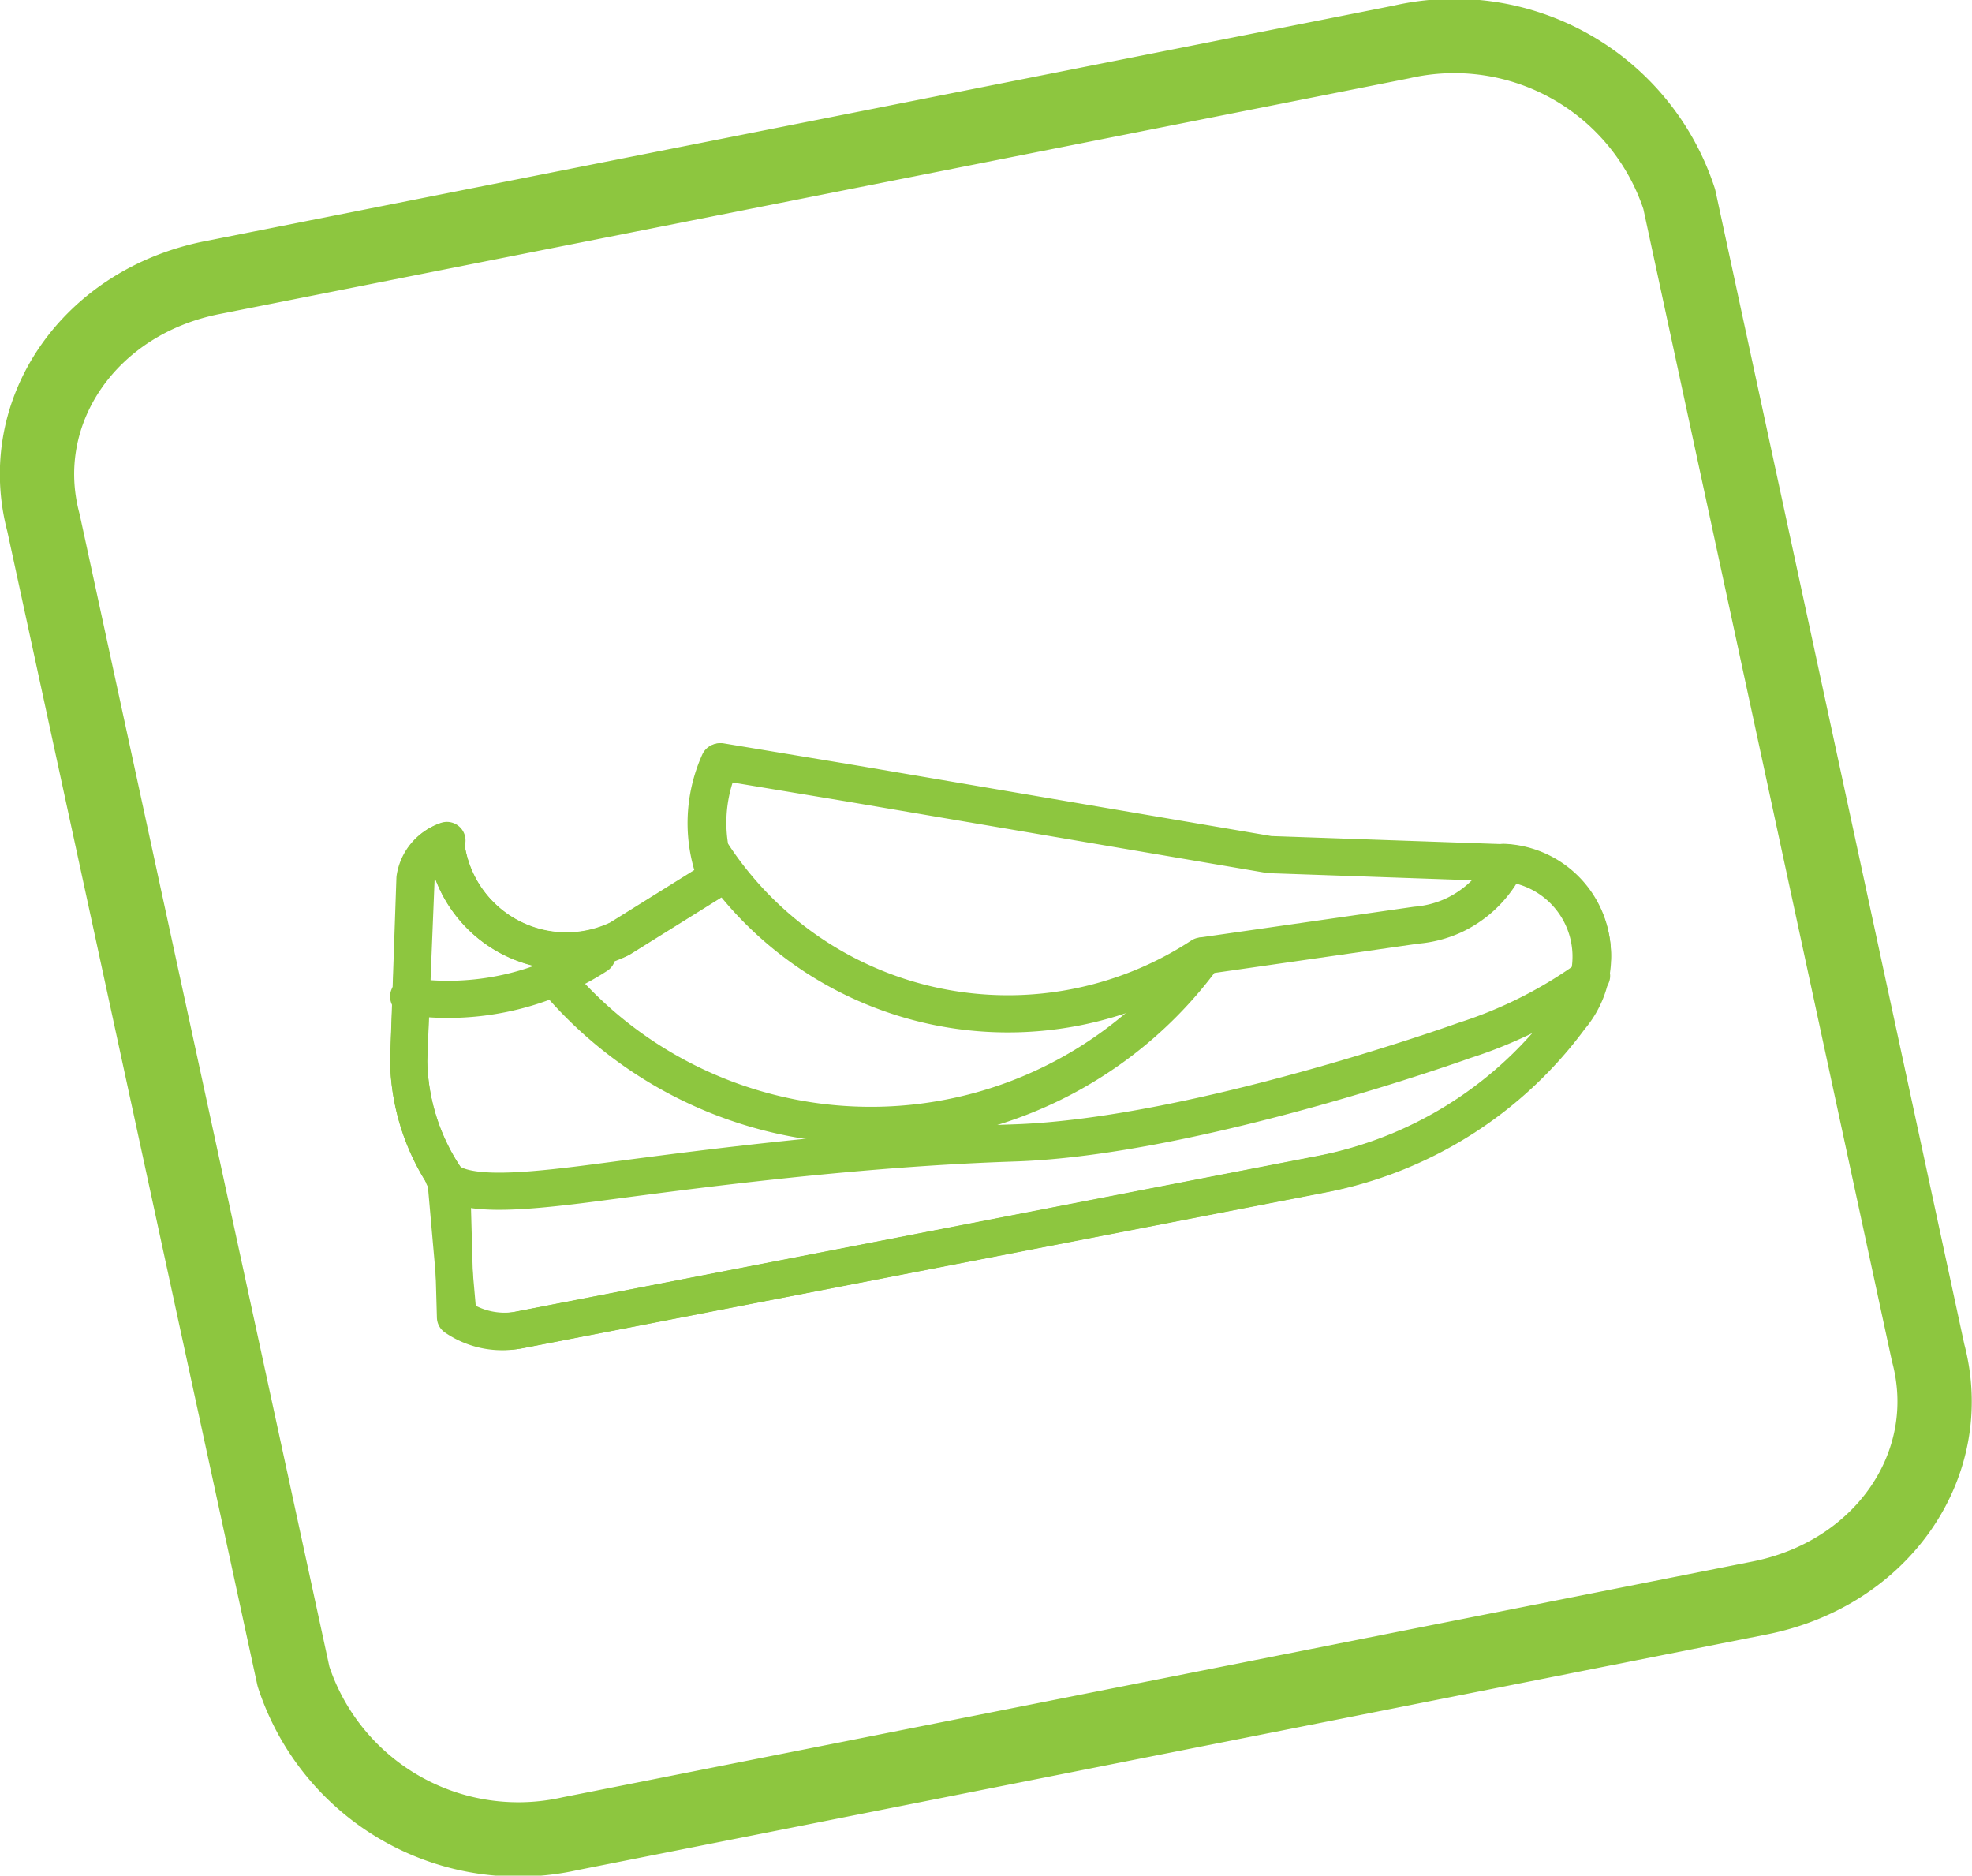 <svg xmlns="http://www.w3.org/2000/svg" viewBox="0 0 53.08 50.48"><defs><style>.cls-1,.cls-2{fill:none;stroke:#8dc63f;stroke-linecap:round;stroke-linejoin:round;}.cls-2{stroke-width:2px;}</style></defs><title>IKONA BUT</title><g id="Warstwa_2" data-name="Warstwa 2"><g id="Layer_1" data-name="Layer 1"><path class="cls-1" d="M42.84,26.26A11.94,11.94,0,0,1,39.42,28s-7.23,2.6-12.13,2.76-9.93.91-11.72,1.13-3.2.3-3.63-.22h0"/><path class="cls-1" d="M12,22.64a1.25,1.25,0,0,0-.83,1L11,28.55a5.85,5.85,0,0,0,1,3.17"/><path class="cls-1" d="M19.29,23.63l-2.63,1.64A3.27,3.27,0,0,1,12,22.73"/><path class="cls-1" d="M19.36,20.51a4,4,0,0,0-.07,3.12"/><path class="cls-1" d="M19.19,23a9.5,9.5,0,0,0,13.15,2.73"/><path class="cls-1" d="M14.94,26.32a11.09,11.09,0,0,0,17.47-.6l5.71-.82a3,3,0,0,0,1-.26,3,3,0,0,0,1.29-1.15"/><path class="cls-1" d="M11,26.82a7.39,7.39,0,0,0,5.07-1.11"/><path class="cls-1" d="M40.44,23.22a2.53,2.53,0,0,1,1.78,4.17h0a10.83,10.83,0,0,1-6.71,4.22L13.93,35.8a2.22,2.22,0,0,1-1.67-.35l-.1-3.56"/><path class="cls-1" d="M40.48,23.22,34.17,23,22.95,21.09,19.4,20.5a4.05,4.05,0,0,0-.07,3.12L16.7,25.26A3.27,3.27,0,0,1,12,22.72"/><path class="cls-1" d="M40.48,23.22a2.53,2.53,0,0,1,1.78,4.17h0a10.83,10.83,0,0,1-6.71,4.22L14,35.79a2.22,2.22,0,0,1-1.67-.35L12,31.71a5.84,5.84,0,0,1-1-3.16l.2-4.93a1.25,1.25,0,0,1,.83-1"/><path class="cls-1" d="M40.47,23.21a2.49,2.49,0,0,1,2.39,2.59"/><path class="cls-2" d="M51.9,36.41c.8,3-1.24,5.95-4.55,6.6l-32,6.34a6.37,6.37,0,0,1-7.45-4.23L1.17,14.07c-.8-3,1.24-5.95,4.55-6.6l32-6.34A6.37,6.37,0,0,1,45.2,5.36Z"/></g></g></svg>